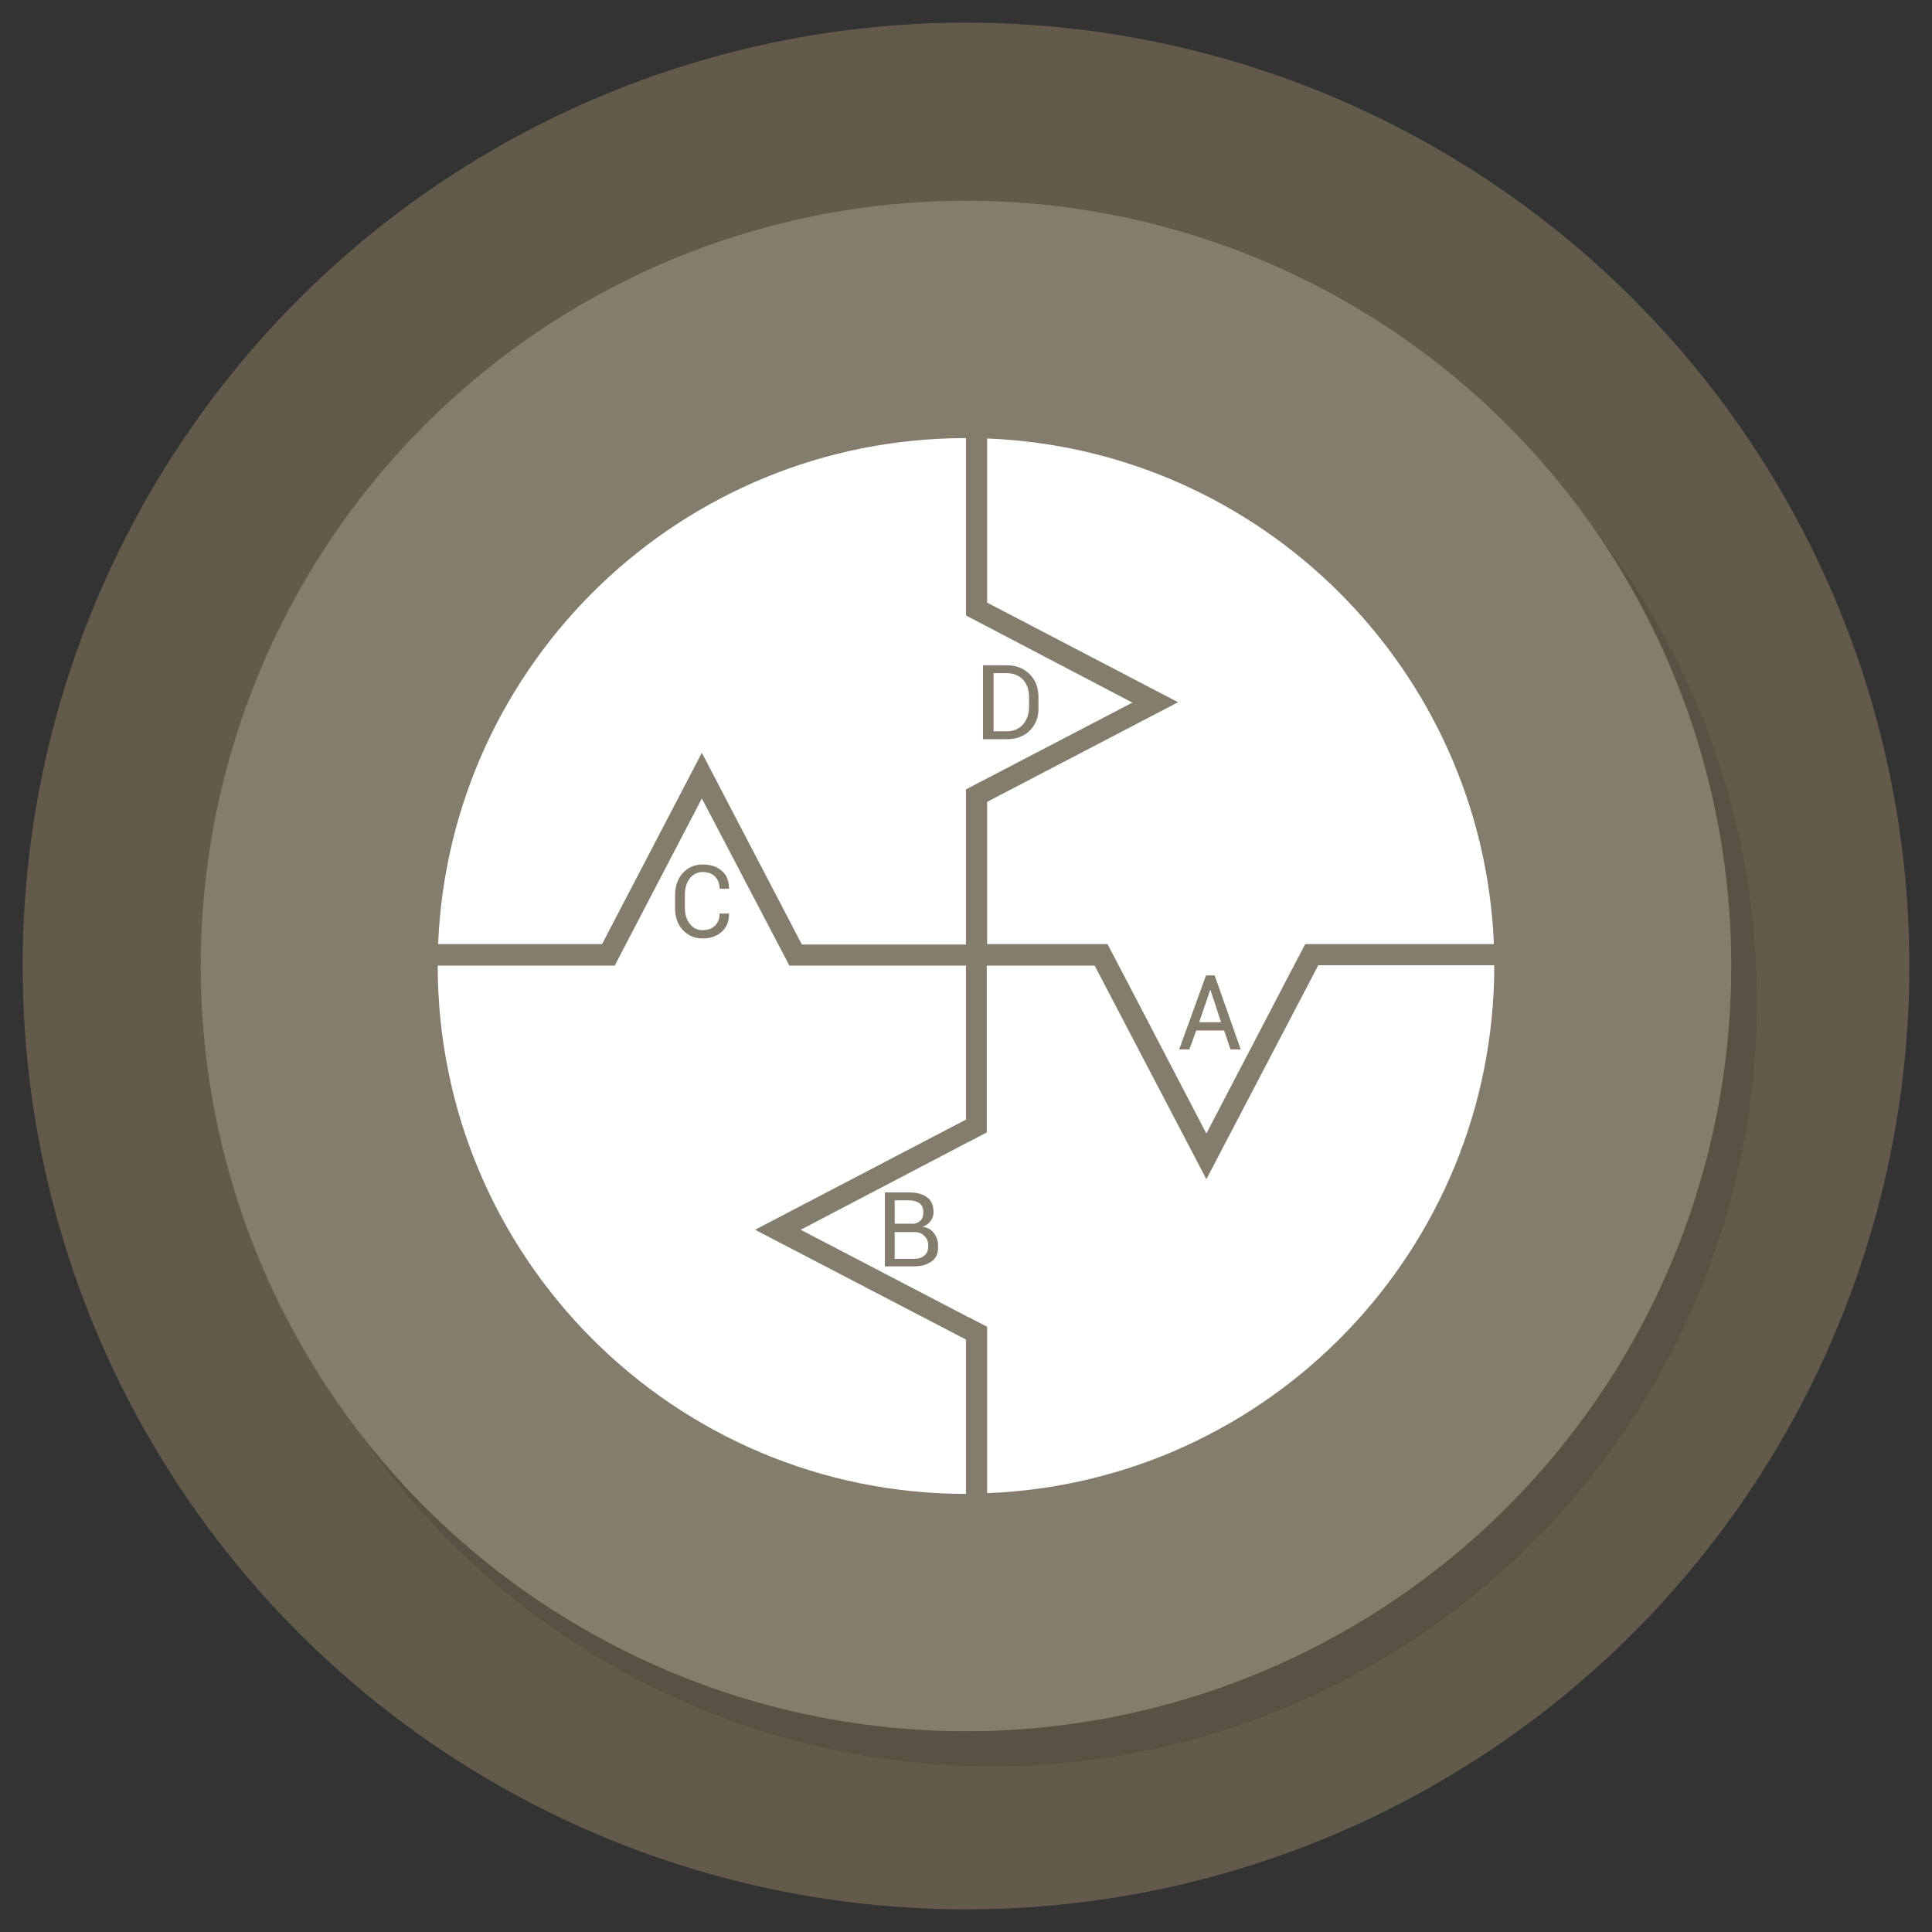 <?xml version="1.0" ?><svg id="Layer_1" style="enable-background:new 0 0 512 512;" version="1.1" viewBox="0 0 512 512" xml:space="preserve" xmlns="http://www.w3.org/2000/svg" xmlns:xlink="http://www.w3.org/1999/xlink"><rect x="0" y="0" width="512" height="512" fill="#333333" stroke="none"/><style type="text/css">
	.st0{fill:#635A4B;}
	.st1{opacity:0.1;}
	.st2{fill:#847D6E;}
	.st3{fill:#FFFFFF;}
</style><g><g><circle class="st0" cx="256" cy="256" id="XMLID_13_" r="250"/><circle class="st1" cx="262.8" cy="265.3" id="XMLID_8_" r="202.8"/><circle class="st2" cx="256" cy="256" id="XMLID_7_" r="202.8"/></g><g><g><g><polygon class="st3" id="XMLID_19_" points="320.7,262.4 317.8,270.9 323.6,270.9 320.8,262.4     "/><path class="st3" d="M296.5,255.9l23.2,44.5l23.2-44.5H296.5z M324.4,273.1H317l-1.8,5h-2.7l7.1-19.6h2.3l6.9,19.6h-2.7      L324.4,273.1z"/></g><g><path class="st3" d="M243.8,323.6c0.6-0.5,0.9-1.3,0.9-2.3c0-1.1-0.3-1.9-1-2.4c-0.7-0.5-1.6-0.8-2.9-0.8h-3.7      v6.2h4.3C242.4,324.4,243.2,324.1,243.8,323.6z" id="XMLID_16_"/><path class="st3" d="M242.3,326.5h-0.2h-5v7.1h5.1c1.2,0,2.2-0.3,2.8-0.9c0.7-0.6,1-1.4,1-2.5c0-1.1-0.3-2-1-2.6      C244.4,326.9,243.5,326.5,242.3,326.5z" id="XMLID_15_"/><path class="st3" d="M212.2,325.9l44.5,23.2v-46.5L212.2,325.9z M247,334.2c-1.2,0.9-2.7,1.4-4.7,1.4h-7.8v-19.6h6.4      c2,0,3.6,0.4,4.8,1.3c1.2,0.9,1.7,2.2,1.7,4c0,0.8-0.3,1.6-0.8,2.3c-0.5,0.7-1.2,1.2-2.1,1.5c1.3,0.2,2.3,0.7,3,1.7      c0.7,0.9,1.1,2,1.1,3.3C248.7,331.9,248.2,333.3,247,334.2z"/></g><path class="st3" d="M186,211.6l-23.2,44.5h46.5L186,211.6z M191.3,246.9c-1.3,1.2-3,1.8-5.1,1.8c-2.2,0-3.9-0.8-5.3-2.3     c-1.4-1.5-2-3.5-2-5.8v-3.4c0-2.3,0.7-4.3,2-5.8c1.4-1.5,3.1-2.3,5.3-2.3c2.2,0,3.9,0.6,5.1,1.7c1.3,1.1,1.9,2.7,1.9,4.6l0,0.1     h-2.5c0-1.3-0.4-2.4-1.2-3.2s-1.9-1.2-3.3-1.2c-1.4,0-2.6,0.6-3.4,1.7c-0.9,1.2-1.3,2.6-1.3,4.3v3.4c0,1.7,0.4,3.2,1.3,4.3     c0.9,1.2,2,1.7,3.4,1.7c1.4,0,2.5-0.4,3.3-1.2c0.8-0.8,1.2-1.8,1.2-3.2h2.5l0,0.1C193.2,244.2,192.6,245.7,191.3,246.9z"/><g><path class="st3" d="M266.8,178.4h-3.5v15.4h3.5c1.8,0,3.2-0.6,4.3-1.8c1-1.2,1.6-2.7,1.6-4.6v-2.7      c0-1.8-0.5-3.4-1.6-4.6C270,179,268.6,178.4,266.8,178.4z" id="XMLID_9_"/><path class="st3" d="M255.6,162.9v46.5l44.5-23.2L255.6,162.9z M272.9,193.6c-1.6,1.6-3.6,2.3-6.2,2.3h-6.2v-19.6h6.2      c2.6,0,4.6,0.8,6.2,2.4c1.6,1.6,2.3,3.6,2.3,6.1v2.7C275.3,190,274.5,192,272.9,193.6z"/></g></g><path class="st3" d="M200.1,325.9l55.9-29.2v-40.8H116v0c0,77.3,62.7,140,140,140l0,0V355L200.1,325.9z" id="XMLID_4_"/><path class="st3" d="M159.5,250.3l26.5-50.8l26.5,50.8H256V116.1c-75.4,0-136.8,59.5-139.9,134.1H159.5z" id="XMLID_3_"/><path class="st3" d="M349.3,255.9l-29.6,56.6l-29.6-56.6h-28.6v44.2L256,303v45.7l5.6,2.9v44.1    c74.7-2.9,134.4-64.4,134.4-139.9v0H349.3z" id="XMLID_2_"/><path class="st3" d="M296.6,256.1h46.2l3.1-5.9h50c-3-72.7-61.5-131.1-134.3-134v43.5l50.6,26.4l-50.6,26.4v37.7    h31.9L296.6,256.1z" id="XMLID_1_"/></g></g></svg>